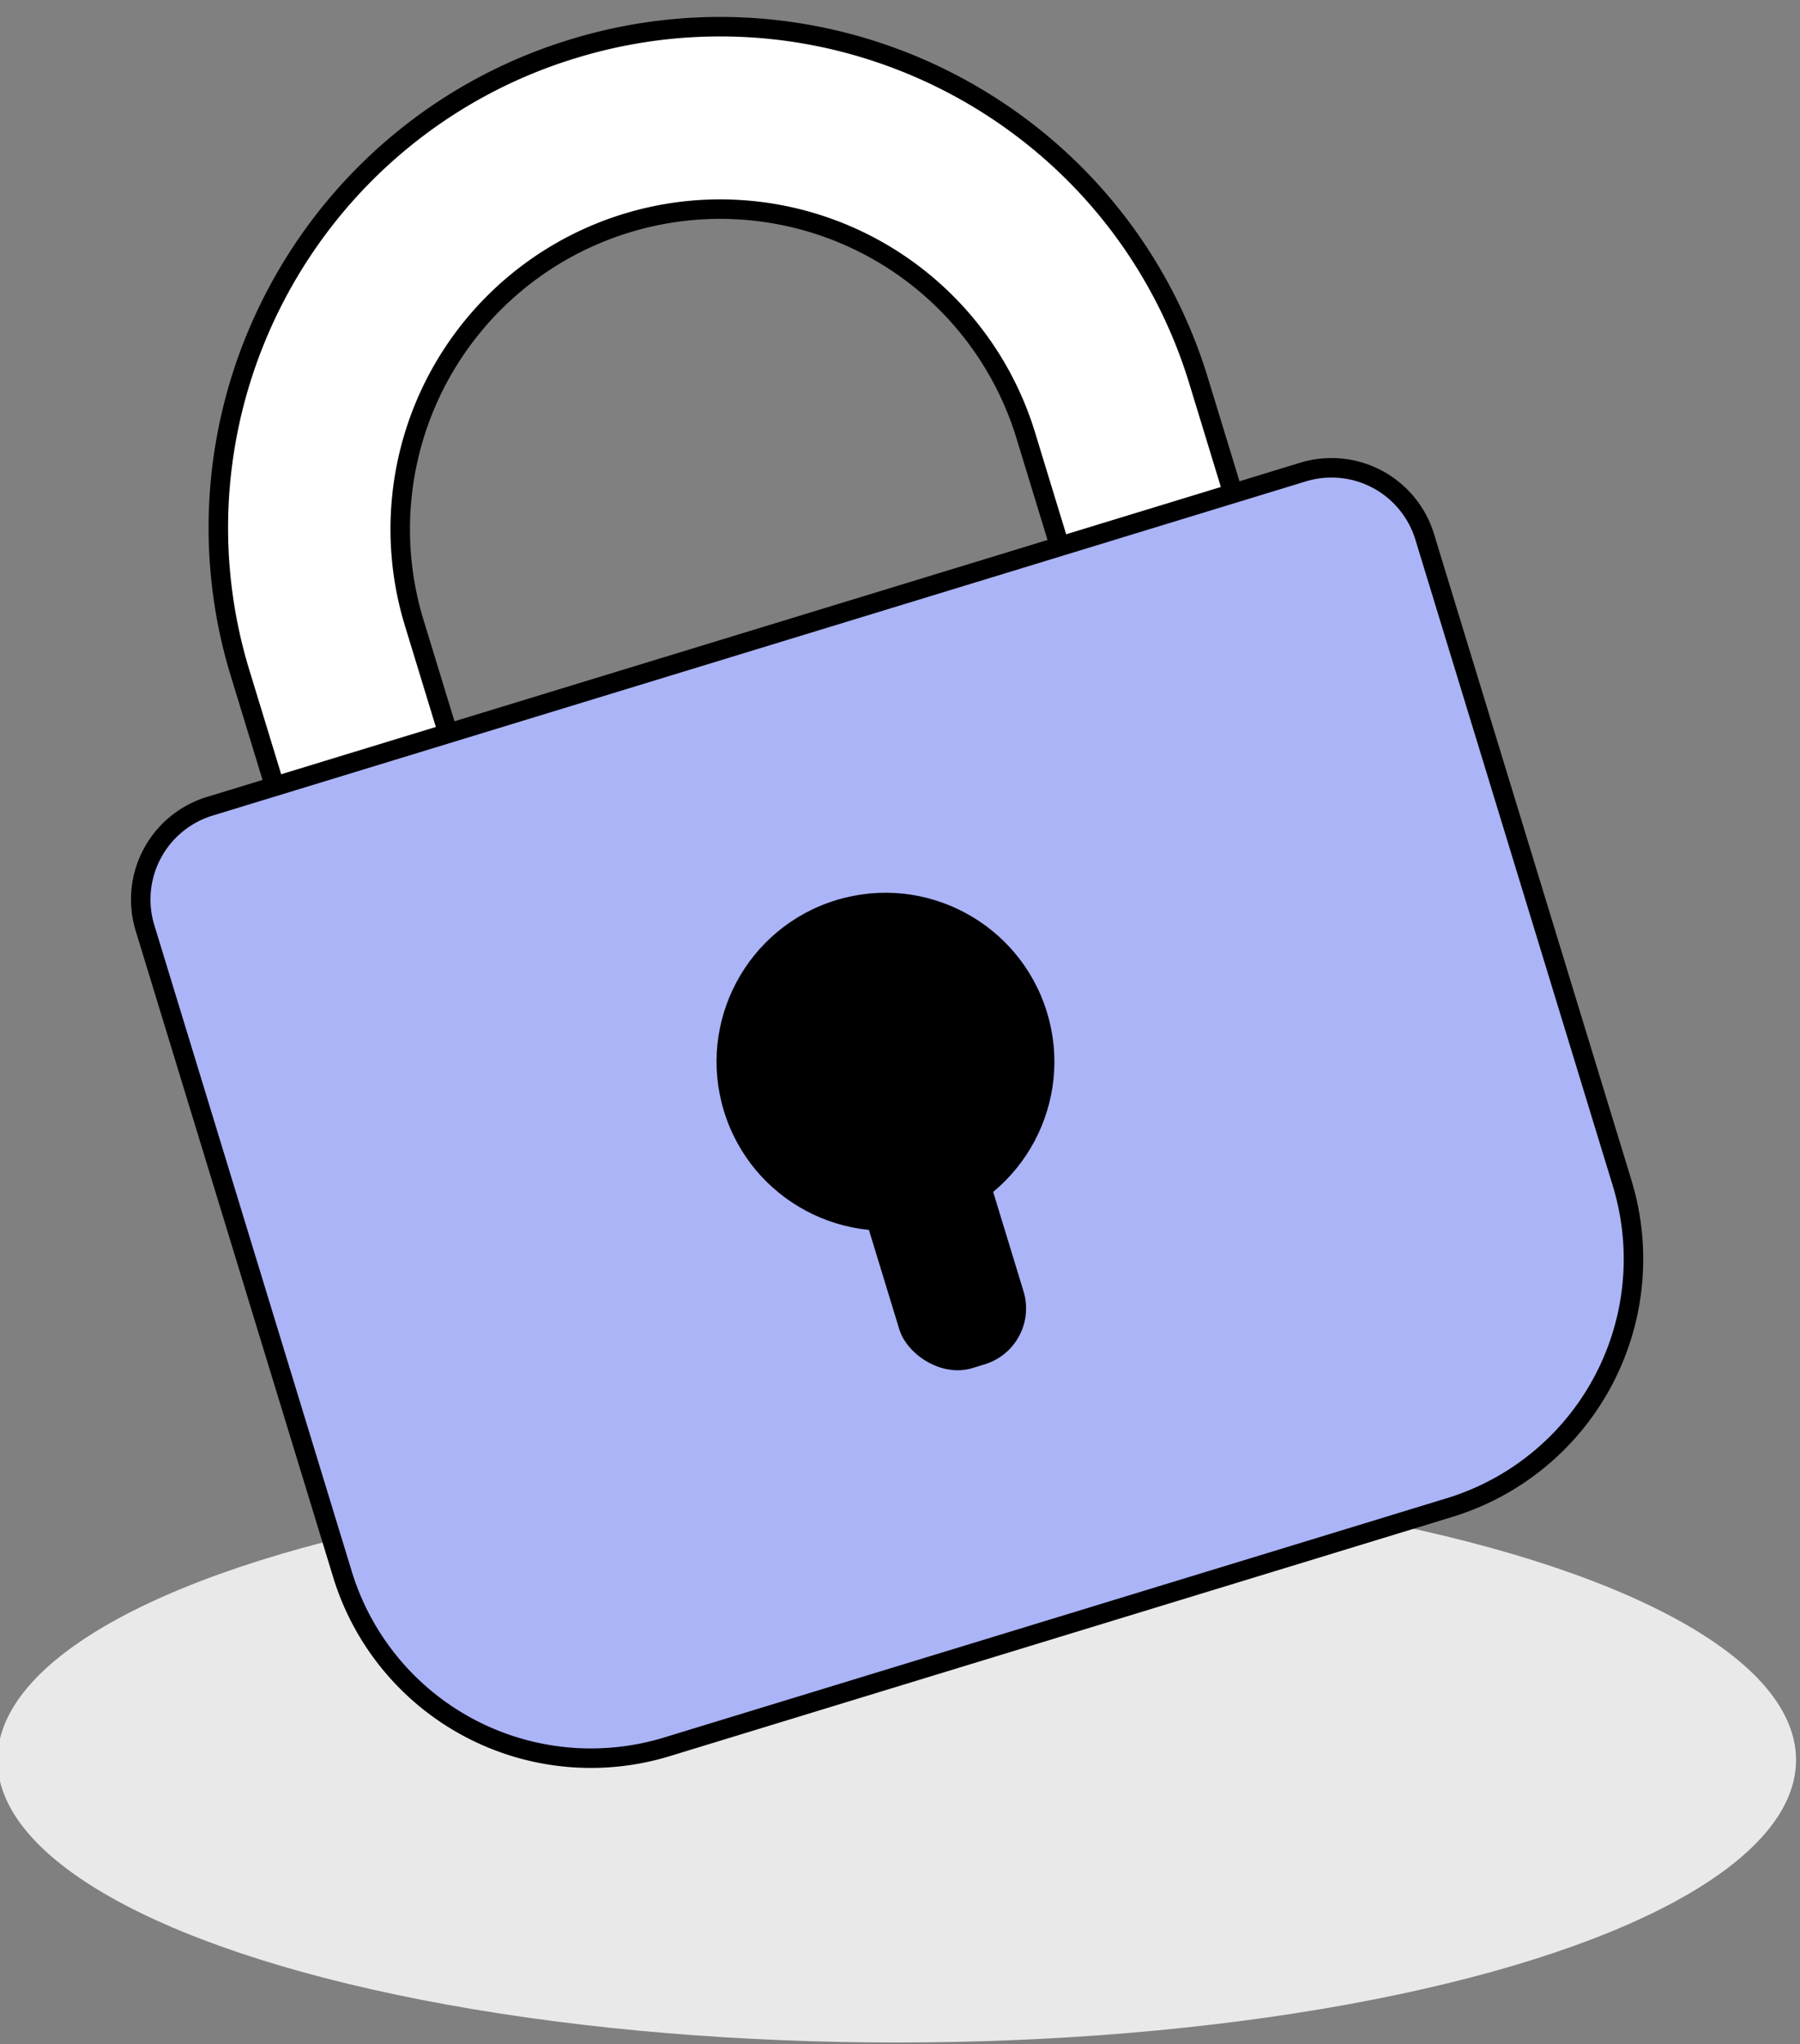 <svg xmlns="http://www.w3.org/2000/svg" width="277" height="314.482" viewBox="0 0 277 314.482">
  <rect x="0" y="0" width="277" height="314.482" fill="#808080" stroke="none"/>
  <g id="lock" transform="matrix(0.999, 0.035, -0.035, 0.999, -800.259, -505.653)">
    <ellipse id="타원_18" data-name="타원 18" cx="138.5" cy="43.5" rx="138.5" ry="43.5" transform="matrix(0.999, -0.035, 0.035, 0.999, 825.357, 704.76)" fill="#e9e9e9"/>
    <path id="빼기_1" data-name="빼기 1" d="M-2064.717,107.211h0l-13.75-39.933a76.417,76.417,0,0,1-4.028-30.316,76.983,76.983,0,0,1,2.465-14.684,77.609,77.609,0,0,1,5.2-13.842A77.651,77.651,0,0,1-2067.1-4.171a77.182,77.182,0,0,1,10.077-10.979,76.761,76.761,0,0,1,26.418-15.5,77.1,77.1,0,0,1,25.152-4.23,76.88,76.88,0,0,1,23.333,3.628,77.394,77.394,0,0,1,20.968,10.375,76.631,76.631,0,0,1,17.029,16.356,76.818,76.818,0,0,1,11.518,21.571l13.75,39.934-145.86,50.224Zm59.3-114.015a49.216,49.216,0,0,0-16.056,2.7A49.251,49.251,0,0,0-2052.018,58.4l8.777,25.49,93.1-32.058-8.777-25.491A49.182,49.182,0,0,0-2005.414-6.8Z" transform="translate(2936.857 512.562)" fill="#fff" stroke="#000" stroke-linejoin="round" stroke-width="3"/>
    <path id="사각형_43" data-name="사각형 43" d="M15,0H191a15,15,0,0,1,15,15V119a40,40,0,0,1-40,40H40A40,40,0,0,1,0,119V15A15,15,0,0,1,15,0Z" transform="translate(840.216 605.273) rotate(-19)" fill="#abb4f6" stroke="#000" stroke-width="3"/>
    <circle id="타원_17" data-name="타원 17" cx="26" cy="26" r="26" transform="translate(926.695 619.916) rotate(-19)"/>
    <rect id="사각형_44" data-name="사각형 44" width="20" height="49" rx="9" transform="translate(950.288 639.291) rotate(-19)"/>
  </g>
</svg>
